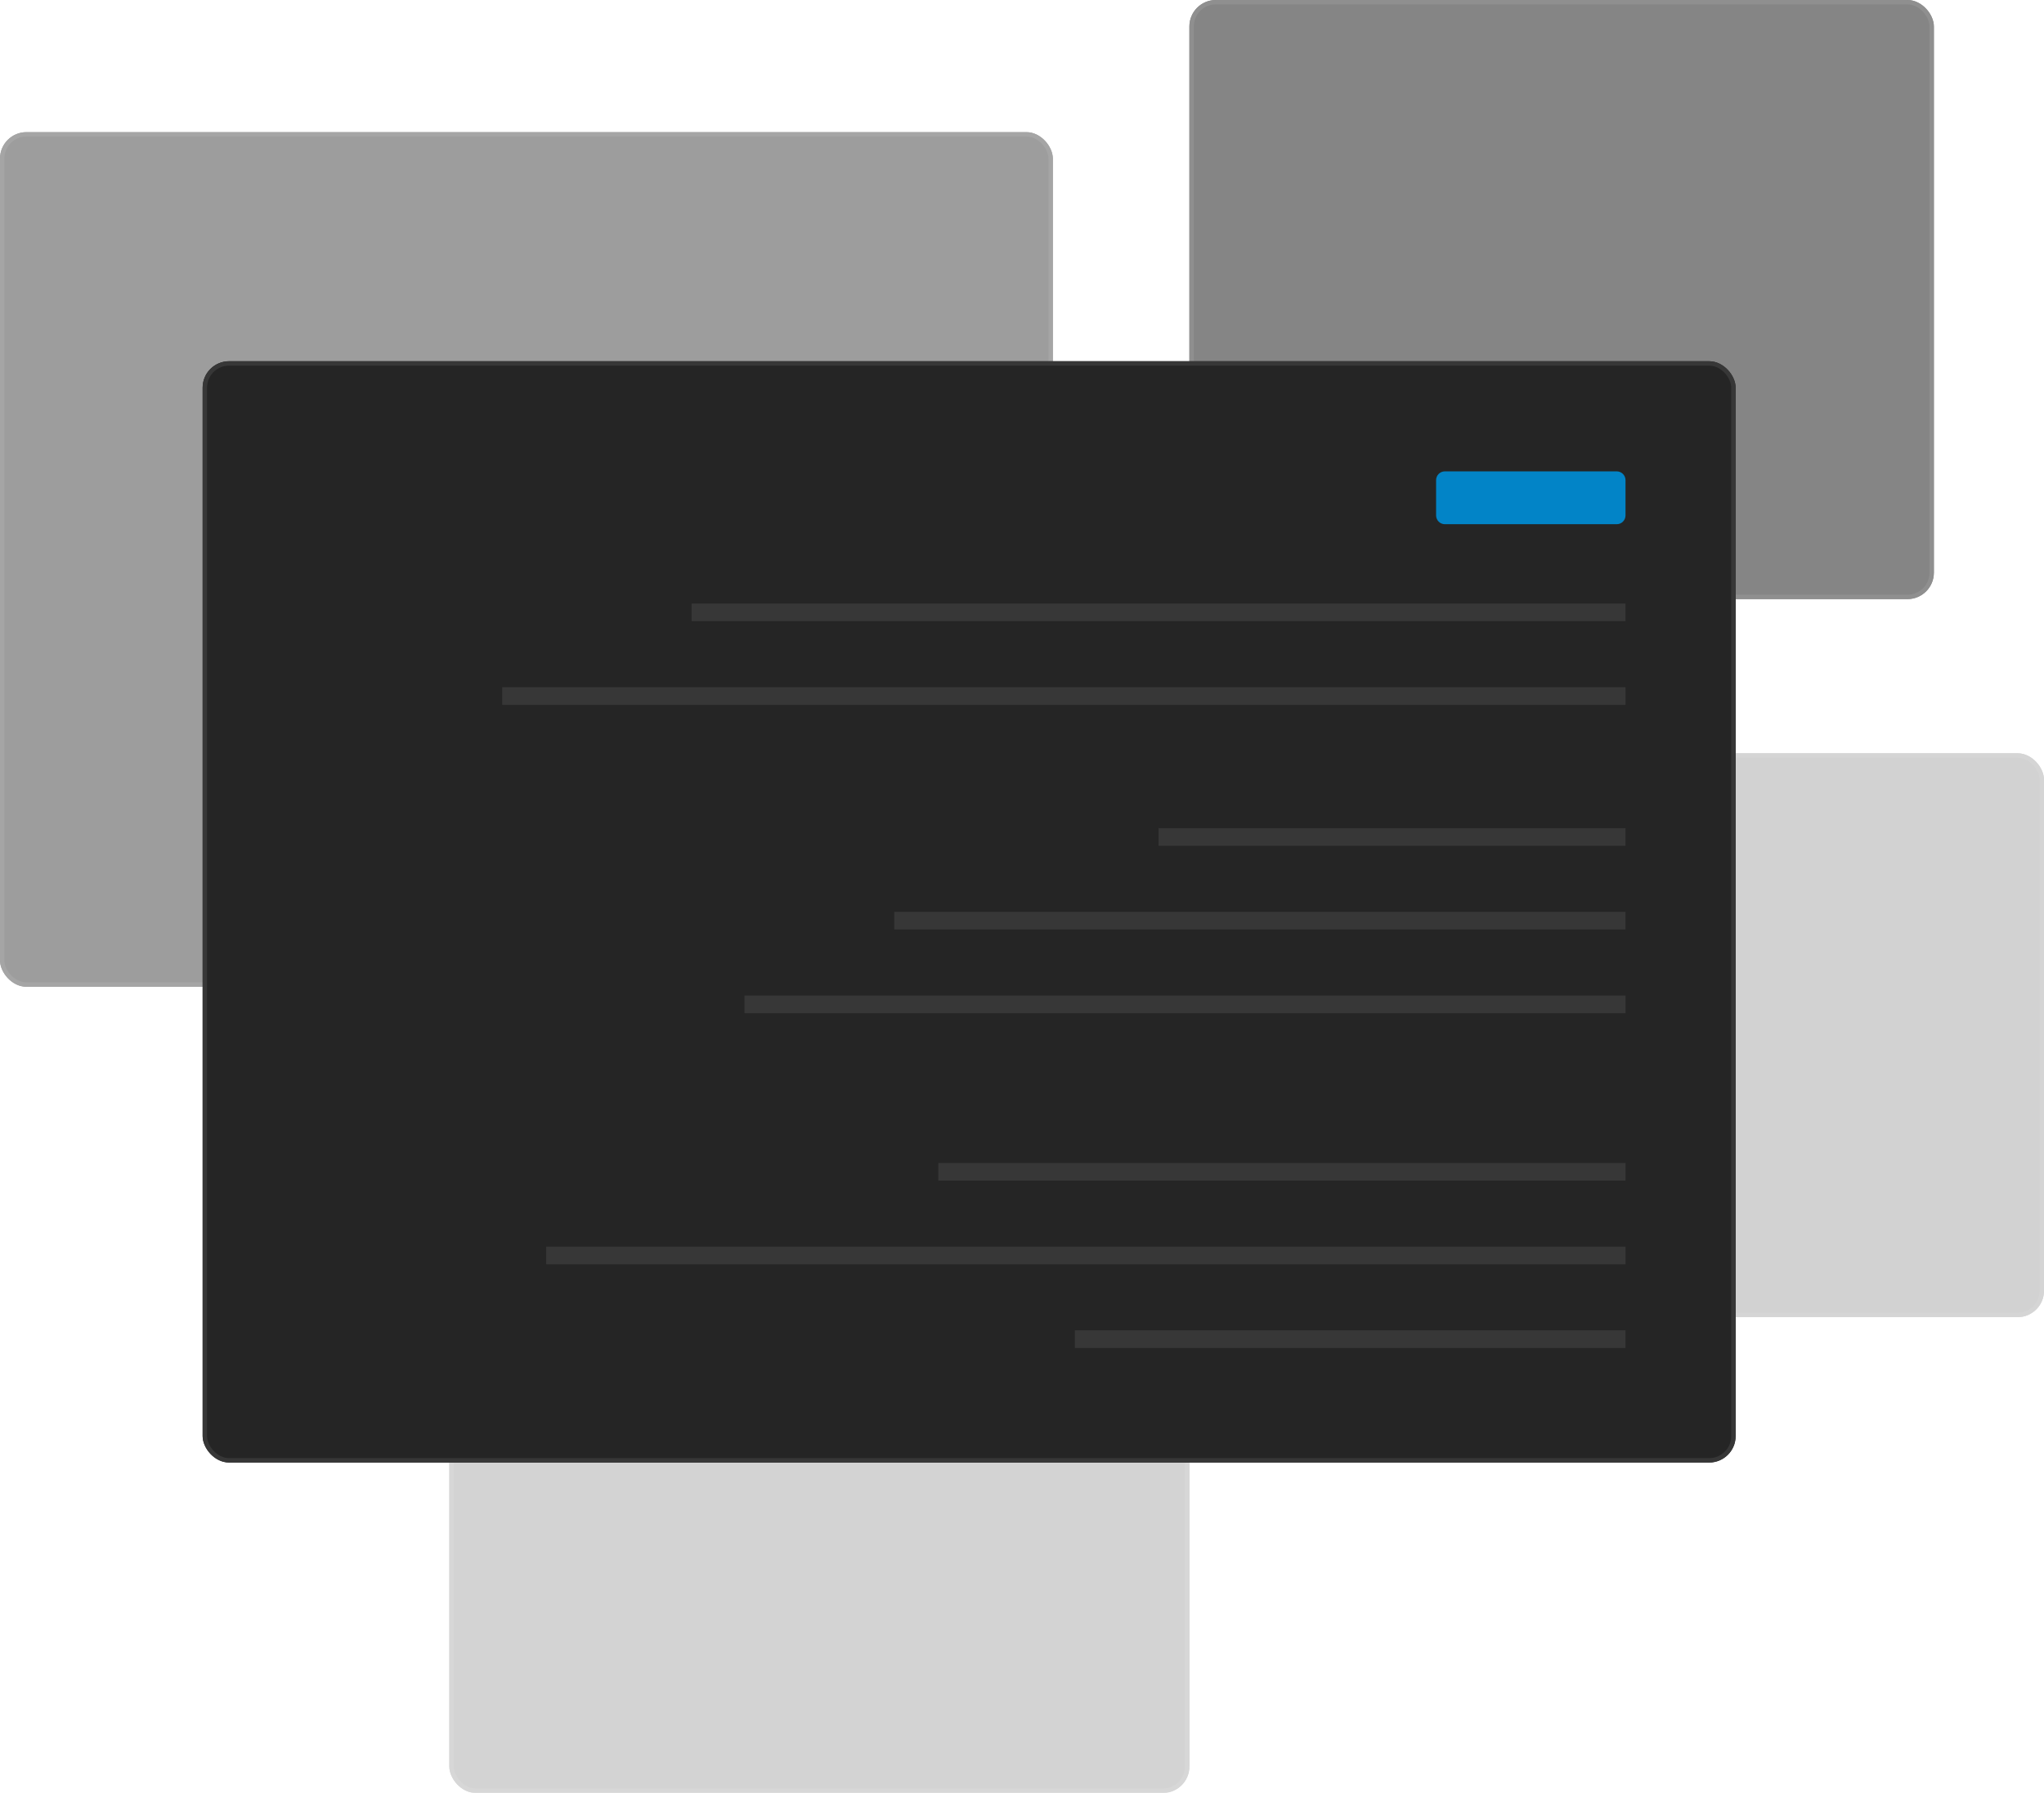 <svg width="464" height="407" viewBox="0 0 464 407" fill="none" xmlns="http://www.w3.org/2000/svg">
<g opacity="0.56" filter="url(#filter0_b_1_62)">
<rect x="270" width="169" height="136" rx="6" fill="#252525"/>
<rect x="270.5" y="0.5" width="168" height="135" rx="5.5" stroke="#373737"/>
</g>
<g opacity="0.2" filter="url(#filter1_b_1_62)">
<rect x="102" y="271" width="168" height="136" rx="6" fill="#252525"/>
<rect x="102.5" y="271.5" width="167" height="135" rx="5.5" stroke="#373737"/>
</g>
<g opacity="0.21" filter="url(#filter2_b_1_62)">
<rect x="306" y="171" width="158" height="128" rx="6" fill="#252525"/>
<rect x="306.5" y="171.5" width="157" height="127" rx="5.5" stroke="#373737"/>
</g>
<g opacity="0.45" filter="url(#filter3_b_1_62)">
<rect y="30" width="239" height="194" rx="6" fill="#252525"/>
<rect x="0.5" y="30.5" width="238" height="193" rx="5.5" stroke="#373737"/>
</g>
<g filter="url(#filter4_b_1_62)">
<rect x="46" y="82" width="348" height="250" rx="6" fill="#252525"/>
<rect x="46.5" y="82.5" width="347" height="249" rx="5.5" stroke="#373737"/>
</g>
<rect x="157" y="137" width="212" height="4" fill="#373737"/>
<rect x="114" y="156" width="255" height="4" fill="#373737"/>
<rect x="263" y="188" width="106" height="4" fill="#373737"/>
<rect x="203" y="207" width="166" height="4" fill="#373737"/>
<rect x="169" y="226" width="200" height="4" fill="#373737"/>
<rect x="213" y="264" width="156" height="4" fill="#373737"/>
<rect x="124" y="283" width="245" height="4" fill="#373737"/>
<rect x="244" y="302" width="125" height="4" fill="#373737"/>
<path d="M326 109C326 107.895 326.895 107 328 107H367C368.105 107 369 107.895 369 109V117C369 118.105 368.105 119 367 119H328C326.895 119 326 118.105 326 117V109Z" fill="#0284C7"/>
<defs>
<filter id="filter0_b_1_62" x="198" y="-72" width="313" height="280" filterUnits="userSpaceOnUse" color-interpolation-filters="sRGB">
<feFlood flood-opacity="0" result="BackgroundImageFix"/>
<feGaussianBlur in="BackgroundImageFix" stdDeviation="36"/>
<feComposite in2="SourceAlpha" operator="in" result="effect1_backgroundBlur_1_62"/>
<feBlend mode="normal" in="SourceGraphic" in2="effect1_backgroundBlur_1_62" result="shape"/>
</filter>
<filter id="filter1_b_1_62" x="30" y="199" width="312" height="280" filterUnits="userSpaceOnUse" color-interpolation-filters="sRGB">
<feFlood flood-opacity="0" result="BackgroundImageFix"/>
<feGaussianBlur in="BackgroundImageFix" stdDeviation="36"/>
<feComposite in2="SourceAlpha" operator="in" result="effect1_backgroundBlur_1_62"/>
<feBlend mode="normal" in="SourceGraphic" in2="effect1_backgroundBlur_1_62" result="shape"/>
</filter>
<filter id="filter2_b_1_62" x="234" y="99" width="302" height="272" filterUnits="userSpaceOnUse" color-interpolation-filters="sRGB">
<feFlood flood-opacity="0" result="BackgroundImageFix"/>
<feGaussianBlur in="BackgroundImageFix" stdDeviation="36"/>
<feComposite in2="SourceAlpha" operator="in" result="effect1_backgroundBlur_1_62"/>
<feBlend mode="normal" in="SourceGraphic" in2="effect1_backgroundBlur_1_62" result="shape"/>
</filter>
<filter id="filter3_b_1_62" x="-72" y="-42" width="383" height="338" filterUnits="userSpaceOnUse" color-interpolation-filters="sRGB">
<feFlood flood-opacity="0" result="BackgroundImageFix"/>
<feGaussianBlur in="BackgroundImageFix" stdDeviation="36"/>
<feComposite in2="SourceAlpha" operator="in" result="effect1_backgroundBlur_1_62"/>
<feBlend mode="normal" in="SourceGraphic" in2="effect1_backgroundBlur_1_62" result="shape"/>
</filter>
<filter id="filter4_b_1_62" x="-26" y="10" width="492" height="394" filterUnits="userSpaceOnUse" color-interpolation-filters="sRGB">
<feFlood flood-opacity="0" result="BackgroundImageFix"/>
<feGaussianBlur in="BackgroundImageFix" stdDeviation="36"/>
<feComposite in2="SourceAlpha" operator="in" result="effect1_backgroundBlur_1_62"/>
<feBlend mode="normal" in="SourceGraphic" in2="effect1_backgroundBlur_1_62" result="shape"/>
</filter>
</defs>
</svg>
